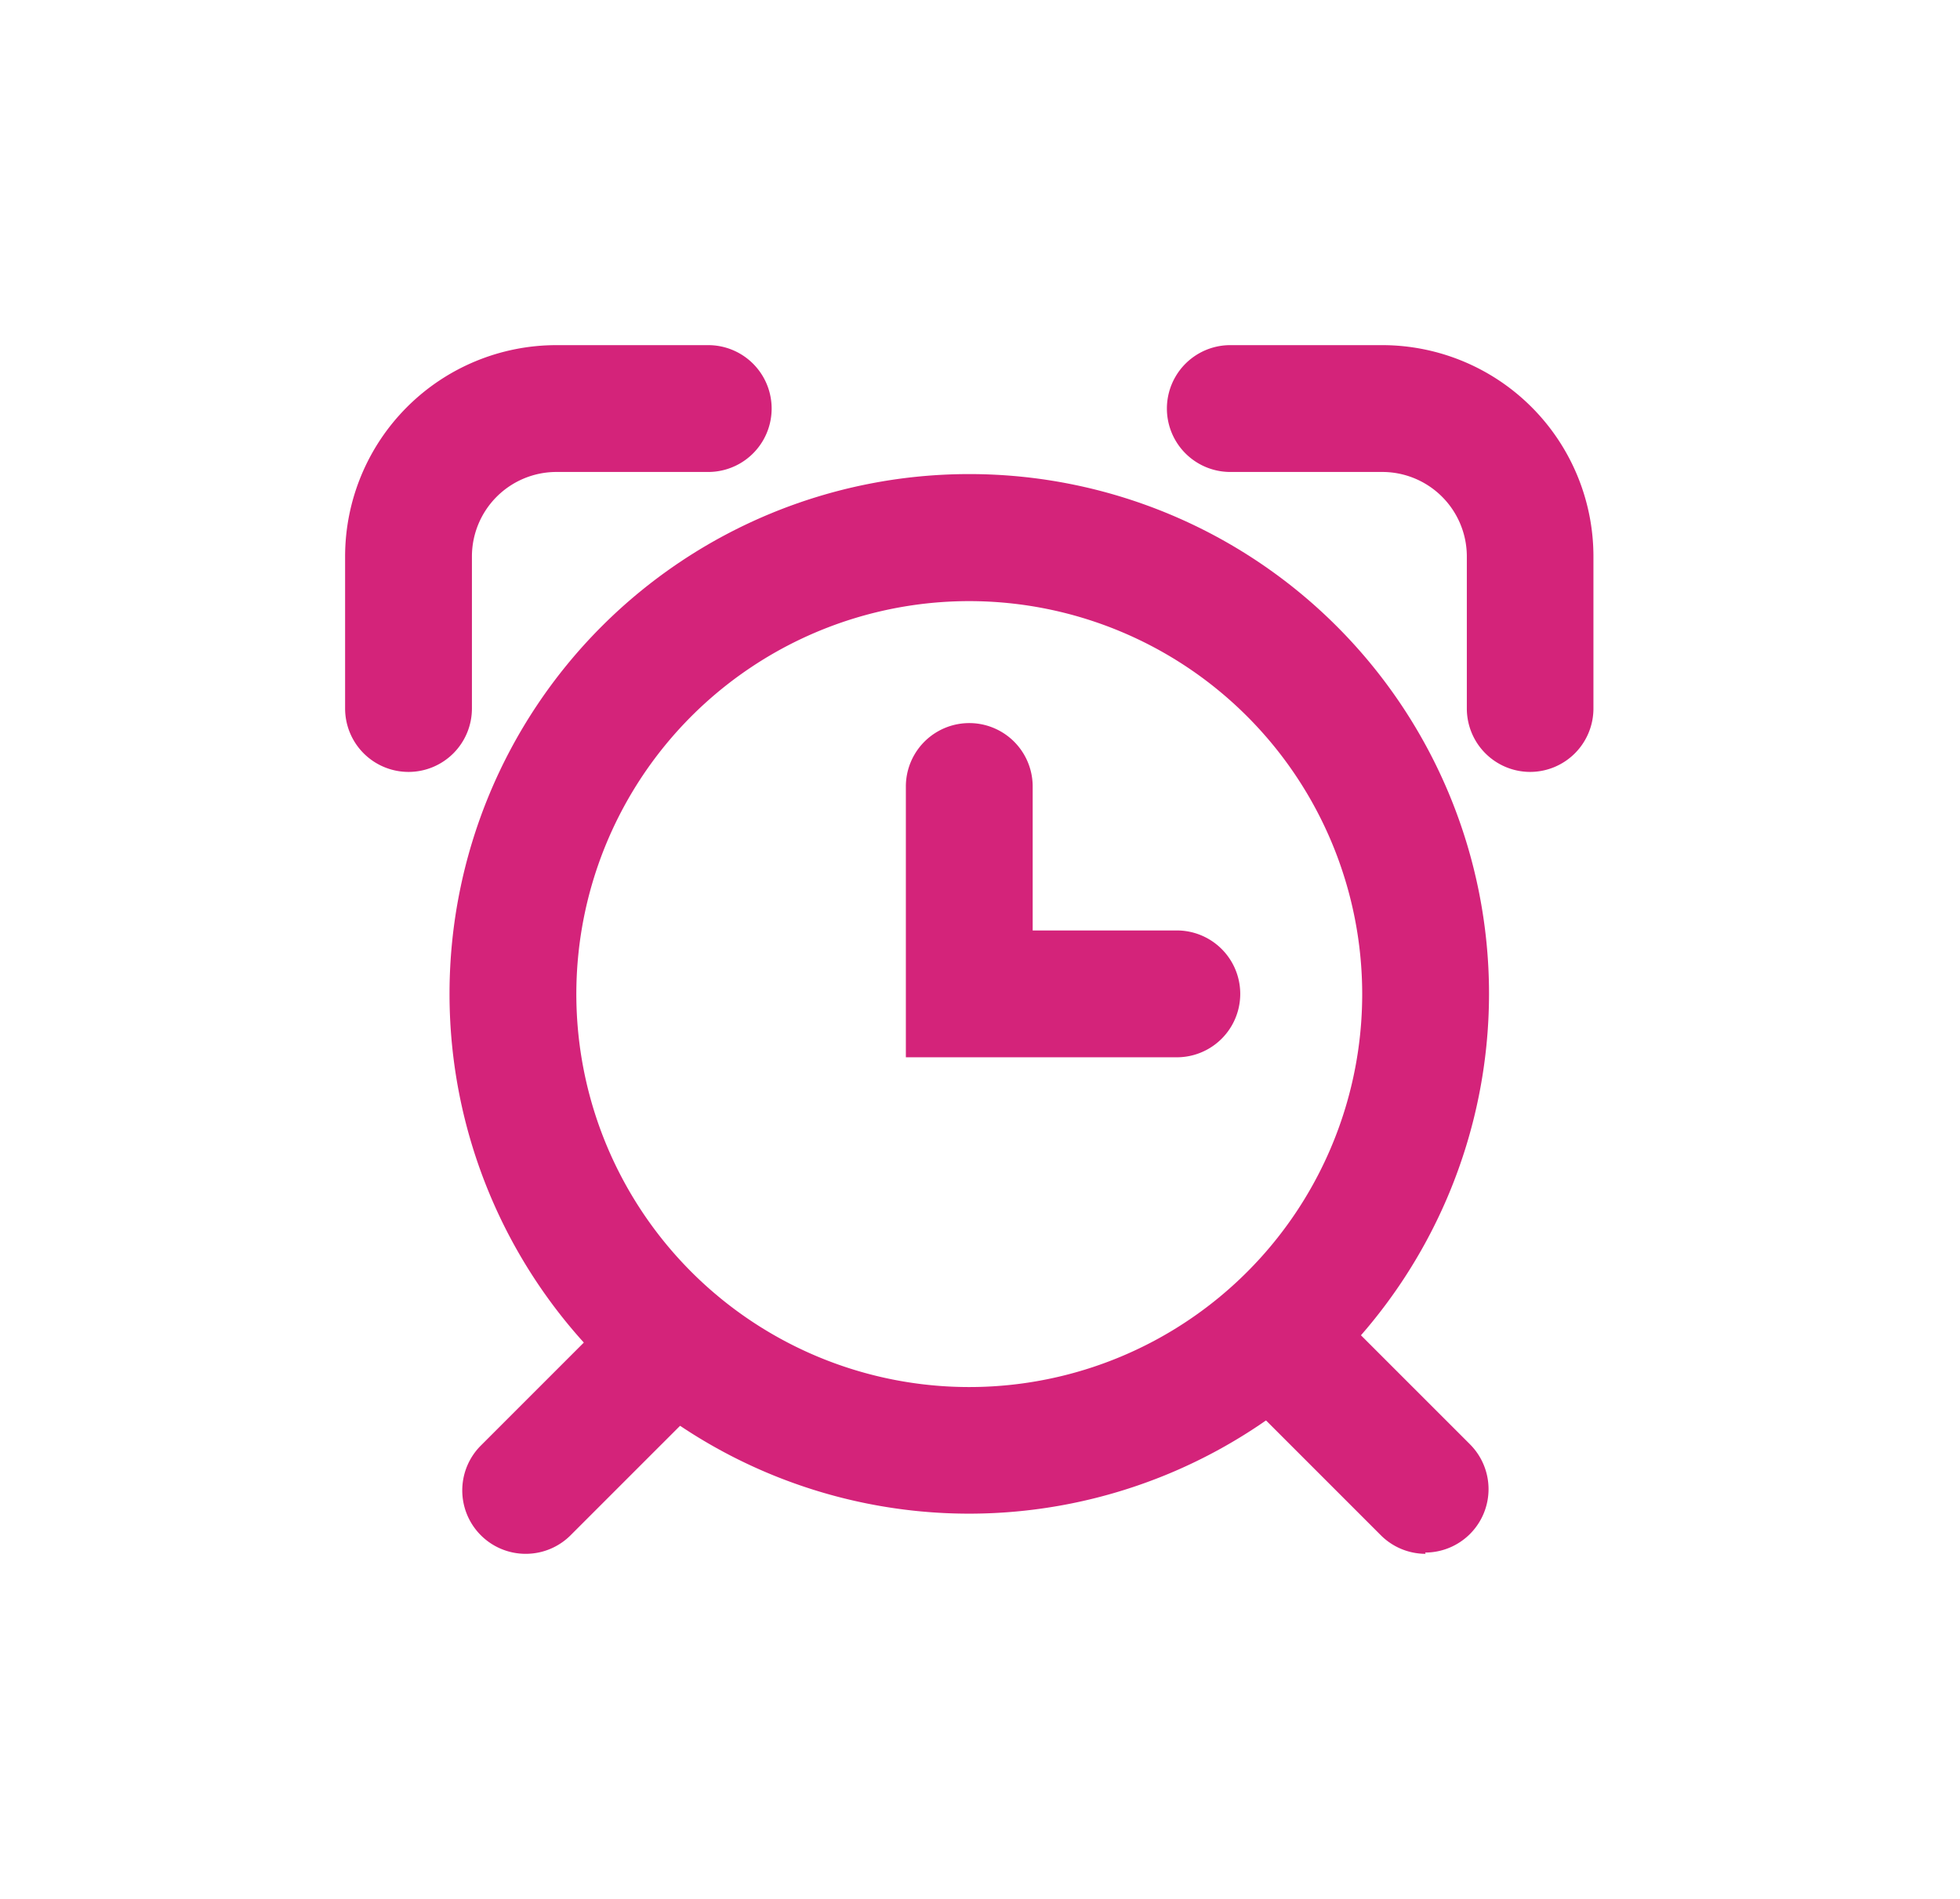<?xml version="1.0" standalone="no"?><!DOCTYPE svg PUBLIC "-//W3C//DTD SVG 1.1//EN" "http://www.w3.org/Graphics/SVG/1.1/DTD/svg11.dtd"><svg t="1678521996734" class="icon" viewBox="0 0 1057 1024" version="1.1" xmlns="http://www.w3.org/2000/svg" p-id="1306" xmlns:xlink="http://www.w3.org/1999/xlink" width="206.445" height="200"><path d="M522.715 816.231a280.294 280.294 0 1 1 280.294-280.294 280.522 280.522 0 0 1-280.294 280.294z m0-492.081a211.902 211.902 0 1 0 211.902 211.788 212.015 212.015 0 0 0-211.902-211.788z" fill="#d4237a" p-id="1307"></path><path d="M220.308 416.251a34.196 34.196 0 0 1-34.196-34.196V300.098A113.987 113.987 0 0 1 300.098 186.112h81.843a34.196 34.196 0 0 1 0 68.392H300.098a45.595 45.595 0 0 0-45.595 45.595v81.843a34.196 34.196 0 0 1-34.196 34.31zM825.236 416.251a34.196 34.196 0 0 1-34.196-34.196V300.098a45.595 45.595 0 0 0-45.595-45.595h-81.957a34.196 34.196 0 0 1 0-68.392h81.843a113.987 113.987 0 0 1 113.987 113.987v81.843a34.196 34.196 0 0 1-34.082 34.31z" fill="#d4237a" p-id="1308"></path><path d="M634.65 570.133H488.519V424.116a34.196 34.196 0 1 1 68.392 0v77.625h77.739a34.196 34.196 0 1 1 0 68.392z" fill="#d4237a" p-id="1309"></path><path d="M283.456 837.888a34.196 34.196 0 0 1-24.165-10.031 34.196 34.196 0 0 1 0-48.33l79.791-79.791a34.196 34.196 0 0 1 48.444 48.33l-79.791 79.791a34.196 34.196 0 0 1-24.279 10.031zM768.812 837.888A34.196 34.196 0 0 1 744.647 827.857l-79.791-79.791a34.196 34.196 0 0 1 48.102-49.014l79.791 79.791a34.196 34.196 0 0 1-24.165 58.361z" fill="#d4237a" p-id="1310"></path></svg>